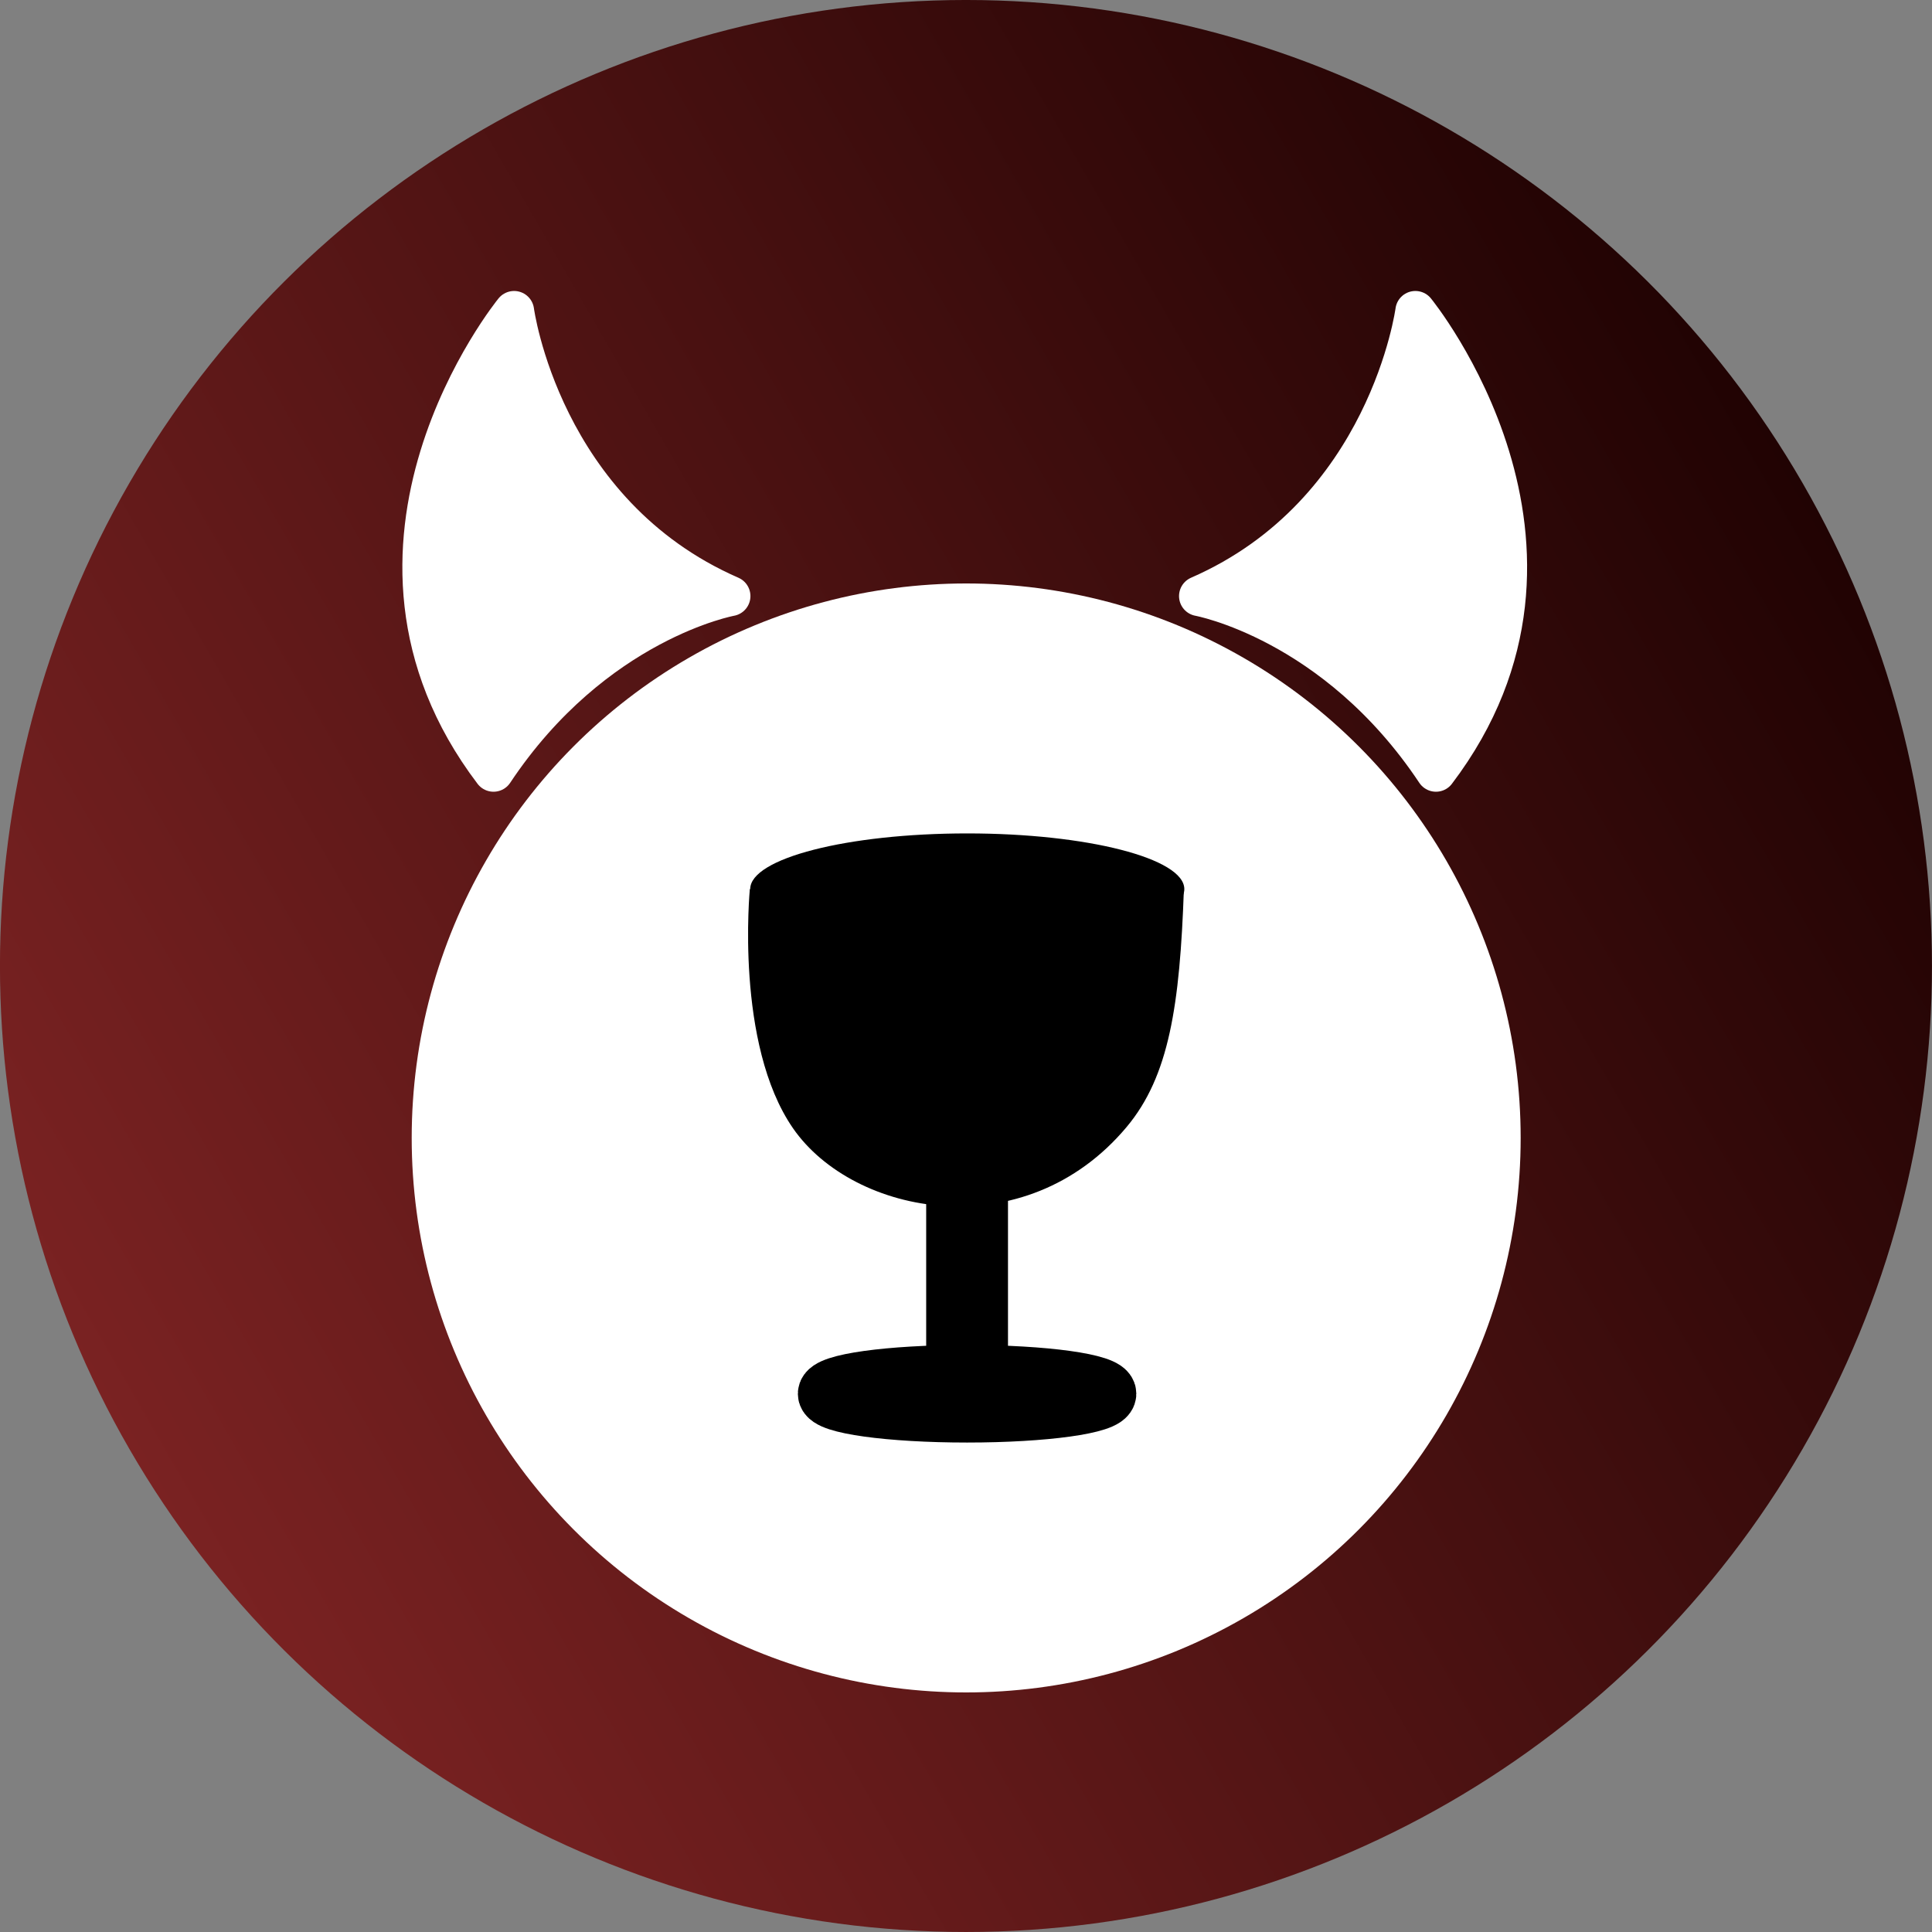 <?xml version="1.0" encoding="UTF-8"?>
<!-- Created with Inkscape (http://www.inkscape.org/) -->
<svg id="svg5" width="32" height="32" version="1.1" viewBox="0 0 32 32" xmlns="http://www.w3.org/2000/svg" xmlns:xlink="http://www.w3.org/1999/xlink">
 <rect x="0" y="0" width="32" height="32" fill="#808080" stroke="none"/>
 <defs id="defs2">
  <linearGradient id="linearGradient927" x2="32" y1="16" y2="16" gradientTransform="translate(-10.144 5.856)" gradientUnits="userSpaceOnUse">
   <stop id="stop921" stop-color="#7a2222" offset="0"/>
   <stop id="stop923" stop-color="#210303" offset="1"/>
  </linearGradient>
 </defs>
 <g id="layer1">
  <circle id="path234" transform="rotate(-30)" cx="5.856" cy="21.856" r="16" fill="url(#linearGradient927)" stroke-linecap="round" stroke-width="10.519"/>
  <path id="path14042-7" d="m8.174 12.782c-2.837-3.738 0.341-7.631 0.341-7.631s0.442 3.351 3.583 4.722c0 0-2.259 0.408-3.924 2.909z" fill="#fff" stroke="#fff" stroke-linecap="round" stroke-linejoin="round" stroke-width=".663"/>
  <path id="path14042-7-3" d="m23.784 12.782c2.837-3.738-0.341-7.631-0.341-7.631s-0.442 3.351-3.583 4.722c0 0 2.259 0.408 3.924 2.909z" fill="#fff" stroke="#fff" stroke-linecap="round" stroke-linejoin="round" stroke-width=".663"/>
  <circle id="path14044" cx="16.003" cy="18.848" r="8.754" fill="#fff" stroke="#fff" stroke-linecap="round" stroke-linejoin="round" stroke-width=".86"/>
  <g id="g14700" transform="translate(.021 -1.274)">
   <ellipse id="path14645" cx="16" cy="16" rx="3.595" ry=".922"/>
   <g id="g14656" transform="translate(-.006)">
    <path id="path14647" d="m12.405 16s-0.252 2.565 0.715 3.962c1.001 1.446 3.838 1.994 5.526-0.022 0.703-0.839 0.881-2.014 0.948-3.94"/>
    <path id="path14649" d="m16.003 18.848v5.027" stroke="#000" stroke-linecap="round" stroke-linejoin="round" stroke-width="1.355"/>
    <ellipse id="path14651" cx="16.003" cy="24.359" rx="2.316" ry=".321" stroke="#000" stroke-linecap="round" stroke-linejoin="round" stroke-width=".974"/>
   </g>
  </g>
 </g>
</svg>
